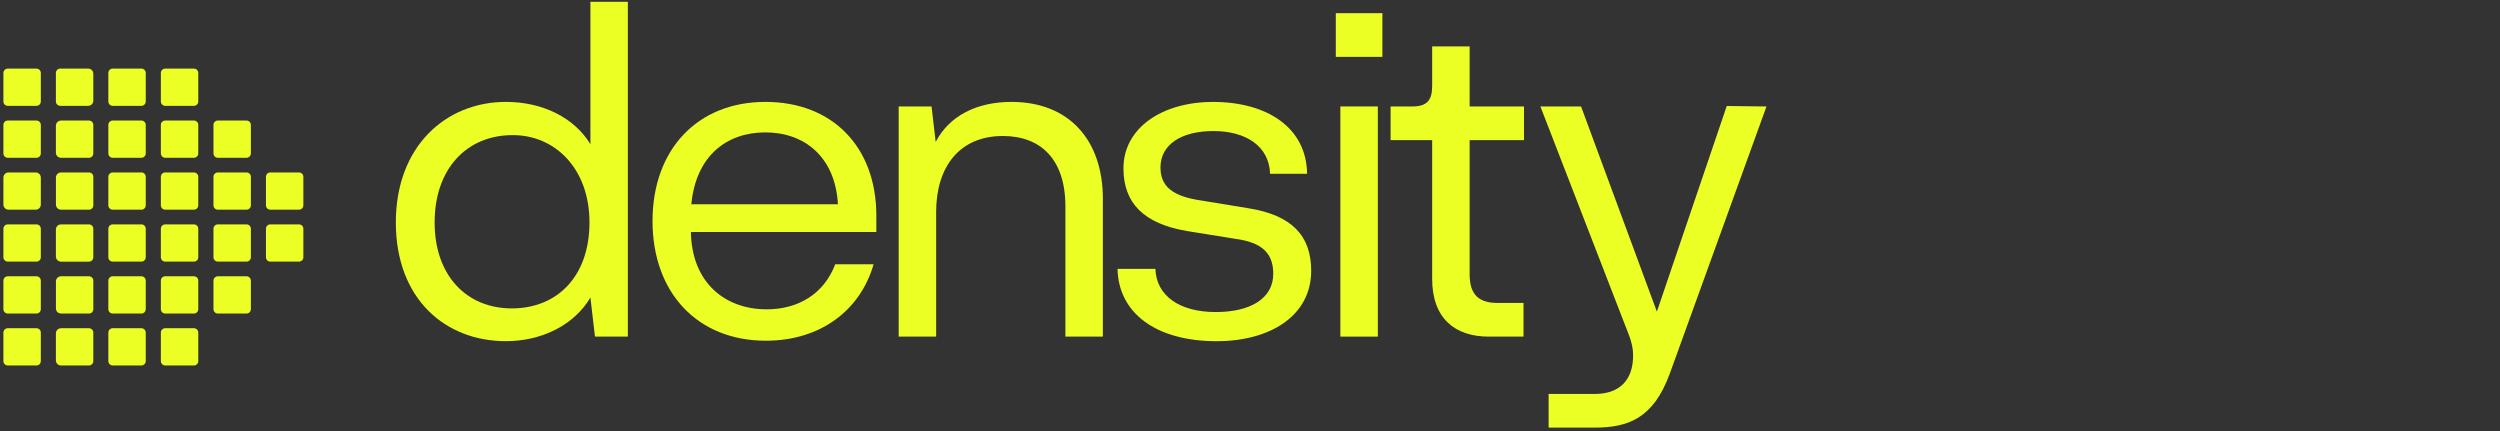 <svg width="458" height="79" viewBox="0 0 458 79" fill="none" xmlns="http://www.w3.org/2000/svg">
<rect x="0" y="0" width="458" height="79" fill="#333333" stroke="none"/>
<g clip-path="url(#clip0_527_2683)">
<path d="M115.021 0.335V61.671H108.998L108.163 54.502C105.236 59.504 99.294 62.503 92.681 62.503C81.551 62.503 72.517 54.751 72.517 40.752C72.517 26.753 81.721 18.668 92.681 18.668C99.459 18.668 105.231 21.587 108.163 26.42V0.335H115.026H115.021ZM107.993 40.752C107.993 30.918 101.715 24.671 93.766 24.751C85.398 24.835 79.625 31.003 79.625 40.752C79.625 50.502 85.483 56.5 93.766 56.5C102.05 56.5 107.993 50.666 107.993 40.752Z" fill="#EBFF25"/>
<path d="M160.541 42.501H126.571C126.736 51.832 132.849 56.669 140.462 56.669C146.155 56.669 150.922 53.919 153.013 48.419H160.041C157.615 56.834 150.337 62.418 140.292 62.418C127.827 62.418 119.543 53.67 119.543 40.503C119.543 27.336 127.827 18.668 140.212 18.668C152.598 18.668 160.546 27.002 160.546 39.502V42.501H160.541ZM126.651 37.419H153.513C153.013 28.671 147.321 24.253 140.207 24.253C133.094 24.253 127.487 28.587 126.651 37.419Z" fill="#EBFF25"/>
<path d="M202.045 36.418V61.666H195.182V37.833C195.182 29.085 190.58 24.915 183.717 24.915C175.768 24.915 171.501 30.58 171.501 38.834V61.666H164.638V19.5H170.661L171.416 26.001C173.843 21.333 178.78 18.668 185.308 18.668C195.852 18.668 202.045 25.667 202.045 36.418Z" fill="#EBFF25"/>
<path d="M211.669 49.251C211.835 54.253 216.186 57.167 222.714 57.167C229.242 57.167 233.259 54.582 233.259 50.168C233.259 46.417 231.253 44.419 226.316 43.752L217.532 42.337C209.498 41.002 205.816 37.17 205.816 30.838C205.816 23.421 212.93 18.673 222.219 18.673C232.178 18.673 239.372 23.421 239.456 31.84H232.678C232.513 26.758 228.242 24.008 222.304 24.008C216.366 24.008 212.599 26.509 212.599 30.674C212.599 34.256 214.94 36.009 220.213 36.757L228.832 38.172C236.53 39.422 240.212 43.089 240.212 49.59C240.212 57.924 232.598 62.508 222.889 62.508C211.759 62.508 204.896 57.341 204.731 49.256H211.674L211.669 49.251Z" fill="#EBFF25"/>
<path d="M244.719 2.417H253.253V10.418H244.719V2.417ZM245.555 19.5H252.418V61.666H245.555V19.5Z" fill="#EBFF25"/>
<path d="M262.373 51.084V25.667H254.759V19.5H258.776C261.452 19.5 262.373 18.334 262.373 15.749V8.5H269.236V19.5H279.195V25.667H269.236V50.168C269.236 53.251 270.241 55.503 274.338 55.503H279.105V61.67H272.747C266.47 61.67 262.373 58.253 262.373 51.089V51.084Z" fill="#EBFF25"/>
<path d="M303.541 57.087L316.342 19.42L323.62 19.505L305.882 68.505C302.871 76.671 298.269 78.34 292.076 78.34H283.707V72.172H292.161C296.513 72.172 299.189 69.841 299.189 65.088C299.189 63.922 298.939 62.756 298.434 61.421L282.202 19.505H289.65L303.541 57.087Z" fill="#EBFF25"/>
<path d="M6.676 12.566H1.427C0.984 12.566 0.625 12.924 0.625 13.366V18.593C0.625 19.034 0.984 19.392 1.427 19.392H6.676C7.119 19.392 7.479 19.034 7.479 18.593V13.366C7.479 12.924 7.119 12.566 6.676 12.566Z" fill="#EBFF25"/>
<path d="M16.149 19.392H11.042C10.599 19.392 10.24 19.035 10.24 18.593V13.361C10.24 12.919 10.599 12.562 11.042 12.562H16.149C16.669 12.562 17.093 12.985 17.093 13.502V18.447C17.093 18.964 16.669 19.387 16.149 19.387V19.392Z" fill="#EBFF25"/>
<path d="M25.901 12.566H20.652C20.209 12.566 19.85 12.924 19.85 13.366V18.593C19.85 19.034 20.209 19.392 20.652 19.392H25.901C26.344 19.392 26.703 19.034 26.703 18.593V13.366C26.703 12.924 26.344 12.566 25.901 12.566Z" fill="#EBFF25"/>
<path d="M35.521 12.566H30.272C29.829 12.566 29.47 12.924 29.47 13.366V18.593C29.47 19.034 29.829 19.392 30.272 19.392H35.521C35.964 19.392 36.323 19.034 36.323 18.593V13.366C36.323 12.924 35.964 12.566 35.521 12.566Z" fill="#EBFF25"/>
<path d="M45.159 22.081H39.91C39.467 22.081 39.108 22.438 39.108 22.88V28.107C39.108 28.548 39.467 28.906 39.91 28.906H45.159C45.602 28.906 45.961 28.548 45.961 28.107V22.88C45.961 22.438 45.602 22.081 45.159 22.081Z" fill="#EBFF25"/>
<path d="M35.521 22.081H30.272C29.829 22.081 29.47 22.438 29.47 22.88V28.107C29.47 28.548 29.829 28.906 30.272 28.906H35.521C35.964 28.906 36.323 28.548 36.323 28.107V22.88C36.323 22.438 35.964 22.081 35.521 22.081Z" fill="#EBFF25"/>
<path d="M25.901 22.081H20.652C20.209 22.081 19.85 22.438 19.85 22.88V28.107C19.85 28.548 20.209 28.906 20.652 28.906H25.901C26.344 28.906 26.703 28.548 26.703 28.107V22.88C26.703 22.438 26.344 22.081 25.901 22.081Z" fill="#EBFF25"/>
<path d="M11.184 22.081H16.291C16.735 22.081 17.093 22.438 17.093 22.88V28.112C17.093 28.553 16.735 28.911 16.291 28.911H11.184C10.665 28.911 10.24 28.488 10.24 27.971V23.025C10.24 22.508 10.665 22.085 11.184 22.085V22.081Z" fill="#EBFF25"/>
<path d="M6.676 22.081H1.427C0.984 22.081 0.625 22.438 0.625 22.88V28.107C0.625 28.548 0.984 28.906 1.427 28.906H6.676C7.119 28.906 7.479 28.548 7.479 28.107V22.88C7.479 22.438 7.119 22.081 6.676 22.081Z" fill="#EBFF25"/>
<path d="M6.535 31.59H1.569C1.048 31.59 0.625 32.011 0.625 32.531V37.476C0.625 37.995 1.048 38.416 1.569 38.416H6.535C7.056 38.416 7.479 37.995 7.479 37.476V32.531C7.479 32.011 7.056 31.59 6.535 31.59Z" fill="#EBFF25"/>
<path d="M16.296 38.416H11.188C10.669 38.416 10.245 37.993 10.245 37.476V32.531C10.245 32.013 10.669 31.59 11.188 31.59H16.296C16.739 31.59 17.098 31.948 17.098 32.389V37.621C17.098 38.063 16.739 38.421 16.296 38.421V38.416Z" fill="#EBFF25"/>
<path d="M25.901 31.59H20.652C20.209 31.59 19.85 31.948 19.85 32.389V37.617C19.85 38.058 20.209 38.416 20.652 38.416H25.901C26.344 38.416 26.703 38.058 26.703 37.617V32.389C26.703 31.948 26.344 31.59 25.901 31.59Z" fill="#EBFF25"/>
<path d="M35.521 31.59H30.272C29.829 31.59 29.47 31.948 29.47 32.389V37.617C29.47 38.058 29.829 38.416 30.272 38.416H35.521C35.964 38.416 36.323 38.058 36.323 37.617V32.389C36.323 31.948 35.964 31.59 35.521 31.59Z" fill="#EBFF25"/>
<path d="M45.159 31.59H39.91C39.467 31.59 39.108 31.948 39.108 32.389V37.617C39.108 38.058 39.467 38.416 39.91 38.416H45.159C45.602 38.416 45.961 38.058 45.961 37.617V32.389C45.961 31.948 45.602 31.59 45.159 31.59Z" fill="#EBFF25"/>
<path d="M54.774 31.59H49.525C49.082 31.59 48.723 31.948 48.723 32.389V37.617C48.723 38.058 49.082 38.416 49.525 38.416H54.774C55.217 38.416 55.576 38.058 55.576 37.617V32.389C55.576 31.948 55.217 31.59 54.774 31.59Z" fill="#EBFF25"/>
<path d="M54.774 41.105H49.525C49.082 41.105 48.723 41.462 48.723 41.904V47.131C48.723 47.572 49.082 47.93 49.525 47.93H54.774C55.217 47.93 55.576 47.572 55.576 47.131V41.904C55.576 41.462 55.217 41.105 54.774 41.105Z" fill="#EBFF25"/>
<path d="M45.159 41.105H39.91C39.467 41.105 39.108 41.462 39.108 41.904V47.131C39.108 47.572 39.467 47.93 39.91 47.93H45.159C45.602 47.93 45.961 47.572 45.961 47.131V41.904C45.961 41.462 45.602 41.105 45.159 41.105Z" fill="#EBFF25"/>
<path d="M35.521 41.105H30.272C29.829 41.105 29.47 41.462 29.47 41.904V47.131C29.47 47.572 29.829 47.93 30.272 47.93H35.521C35.964 47.93 36.323 47.572 36.323 47.131V41.904C36.323 41.462 35.964 41.105 35.521 41.105Z" fill="#EBFF25"/>
<path d="M25.901 41.105H20.652C20.209 41.105 19.85 41.462 19.85 41.904V47.131C19.85 47.572 20.209 47.93 20.652 47.93H25.901C26.344 47.93 26.703 47.572 26.703 47.131V41.904C26.703 41.462 26.344 41.105 25.901 41.105Z" fill="#EBFF25"/>
<path d="M11.184 41.105H16.291C16.735 41.105 17.093 41.462 17.093 41.904V47.136C17.093 47.578 16.735 47.935 16.291 47.935H11.184C10.665 47.935 10.24 47.512 10.24 46.995V42.049C10.24 41.532 10.665 41.109 11.184 41.109V41.105Z" fill="#EBFF25"/>
<path d="M6.676 41.105H1.427C0.984 41.105 0.625 41.462 0.625 41.904V47.131C0.625 47.572 0.984 47.93 1.427 47.93H6.676C7.119 47.93 7.479 47.572 7.479 47.131V41.904C7.479 41.462 7.119 41.105 6.676 41.105Z" fill="#EBFF25"/>
<path d="M6.676 50.614H1.427C0.984 50.614 0.625 50.972 0.625 51.413V56.641C0.625 57.082 0.984 57.44 1.427 57.44H6.676C7.119 57.44 7.479 57.082 7.479 56.641V51.413C7.479 50.972 7.119 50.614 6.676 50.614Z" fill="#EBFF25"/>
<path d="M16.296 57.44H11.188C10.669 57.44 10.245 57.017 10.245 56.5V51.554C10.245 51.037 10.669 50.614 11.188 50.614H16.296C16.739 50.614 17.098 50.971 17.098 51.413V56.645C17.098 57.087 16.739 57.444 16.296 57.444V57.44Z" fill="#EBFF25"/>
<path d="M25.901 50.614H20.652C20.209 50.614 19.85 50.972 19.85 51.413V56.641C19.85 57.082 20.209 57.44 20.652 57.44H25.901C26.344 57.44 26.703 57.082 26.703 56.641V51.413C26.703 50.972 26.344 50.614 25.901 50.614Z" fill="#EBFF25"/>
<path d="M35.521 50.614H30.272C29.829 50.614 29.47 50.972 29.47 51.413V56.641C29.47 57.082 29.829 57.44 30.272 57.44H35.521C35.964 57.44 36.323 57.082 36.323 56.641V51.413C36.323 50.972 35.964 50.614 35.521 50.614Z" fill="#EBFF25"/>
<path d="M45.159 50.614H39.91C39.467 50.614 39.108 50.972 39.108 51.413V56.641C39.108 57.082 39.467 57.44 39.91 57.44H45.159C45.602 57.44 45.961 57.082 45.961 56.641V51.413C45.961 50.972 45.602 50.614 45.159 50.614Z" fill="#EBFF25"/>
<path d="M35.521 60.129H30.272C29.829 60.129 29.47 60.487 29.47 60.928V66.155C29.47 66.597 29.829 66.954 30.272 66.954H35.521C35.964 66.954 36.323 66.597 36.323 66.155V60.928C36.323 60.487 35.964 60.129 35.521 60.129Z" fill="#EBFF25"/>
<path d="M25.901 60.129H20.652C20.209 60.129 19.85 60.487 19.85 60.928V66.155C19.85 66.597 20.209 66.954 20.652 66.954H25.901C26.344 66.954 26.703 66.597 26.703 66.155V60.928C26.703 60.487 26.344 60.129 25.901 60.129Z" fill="#EBFF25"/>
<path d="M11.184 60.129H16.291C16.735 60.129 17.093 60.486 17.093 60.928V66.16C17.093 66.602 16.735 66.959 16.291 66.959H11.184C10.665 66.959 10.24 66.536 10.24 66.019V61.074C10.24 60.557 10.665 60.134 11.184 60.134V60.129Z" fill="#EBFF25"/>
<path d="M6.676 60.129H1.427C0.984 60.129 0.625 60.487 0.625 60.928V66.155C0.625 66.597 0.984 66.954 1.427 66.954H6.676C7.119 66.954 7.479 66.597 7.479 66.155V60.928C7.479 60.487 7.119 60.129 6.676 60.129Z" fill="#EBFF25"/>
</g>
<defs>
<clipPath id="clip0_527_2683">
<rect width="323" height="78" fill="white" transform="translate(0.625 0.335)"/>
</clipPath>
</defs>
</svg>
